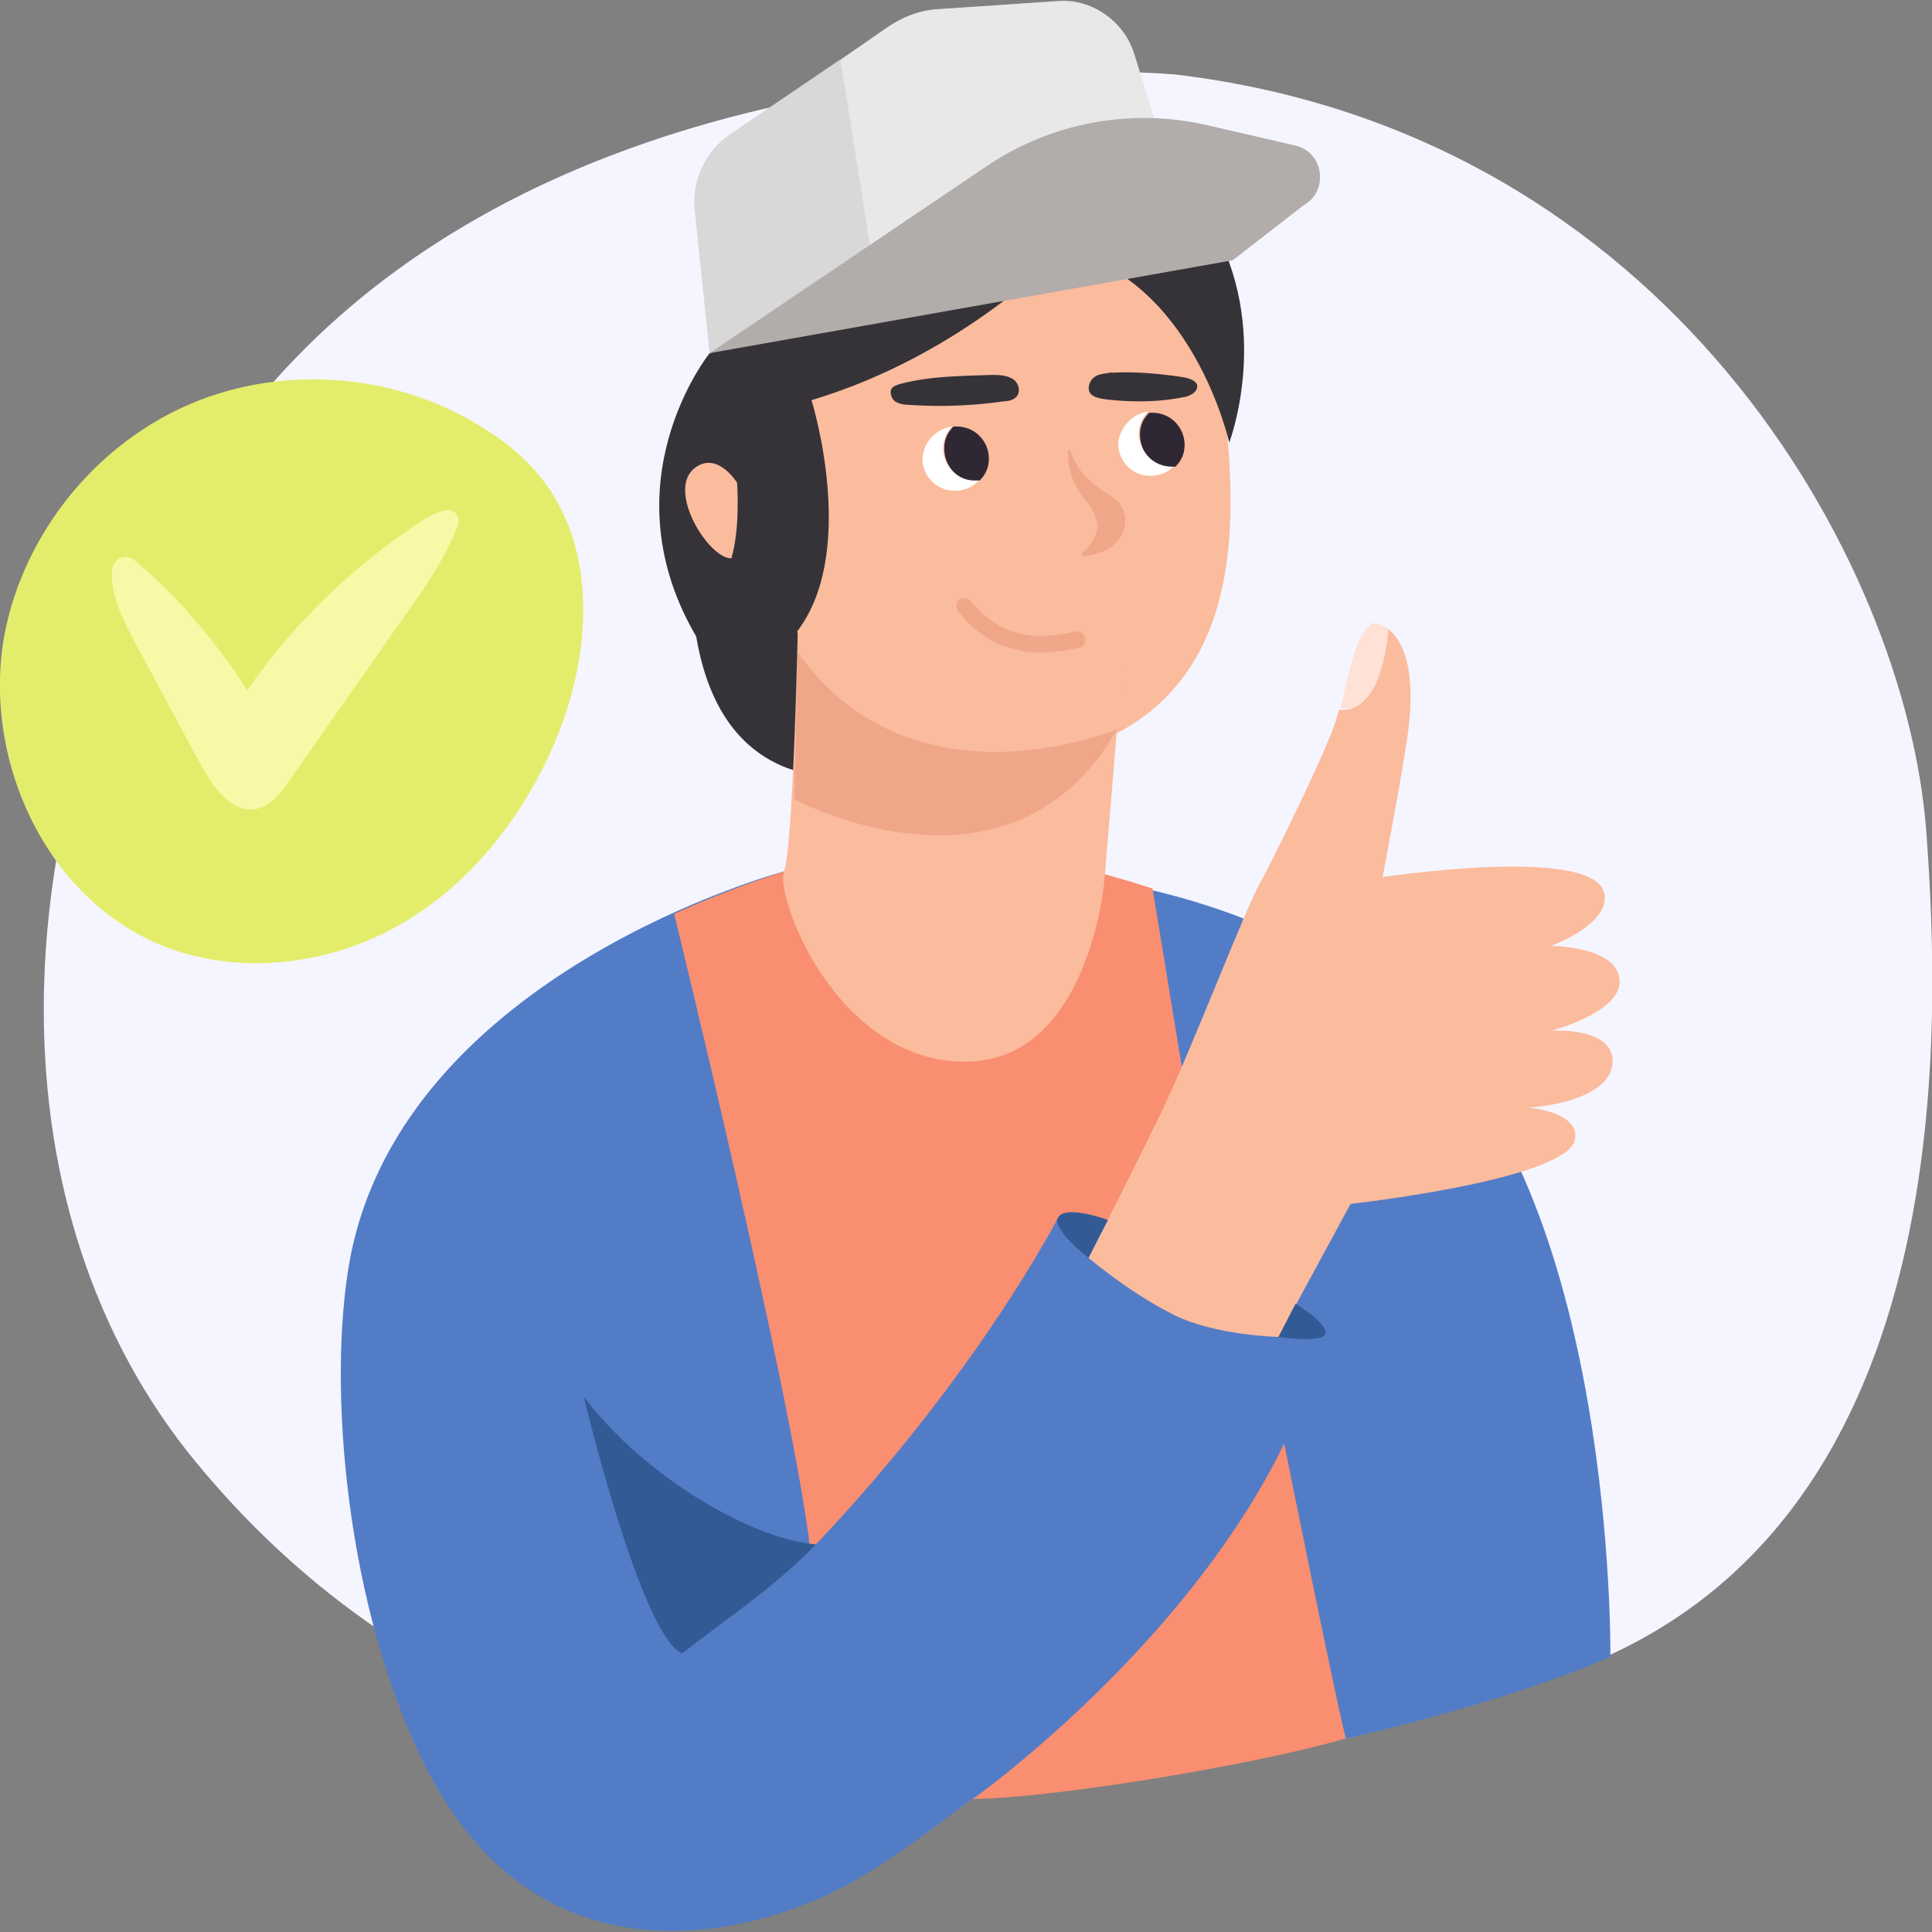 <svg width="184" height="184" fill="none" xmlns="http://www.w3.org/2000/svg"><rect width="100%" height="100%" fill="#808080" stroke="none"/><g clip-path="url(#clip0)"><path d="M111.948 7.098S45.346.873 17.986 47.5c-18.313 31.34-18.749 68.14.654 91.727 33.464 40.731 89.057 34.835 130.479 20.093 37.497-13.322 35.753-60.824 34.336-80.152-1.962-25.88-24.635-66.502-71.507-72.071z" fill="#F5F5FF"/><path d="M153.37 157.792s.545-44.444-18.858-60.823c-7.085-6.006-16.569-10.92-29.322-13.104-21.801-2.293-30.522-.874-30.522-.874s-36.08 9.61-41.313 36.8c-2.289 12.23-.326 33.852 7.304 48.703 10.9 21.294 31.066 15.724 39.569 11.247 3.706-1.965 7.63-4.805 12.317-8.408 40.005-3.931 60.825-13.541 60.825-13.541z" fill="#537CC7"/><path d="M67.365 41.168s-6.104 24.46 5.995 31.23c12.1 6.771 11.119-17.69 11.119-17.69l-17.114-13.54z" fill="#353338"/><path d="M64.204 87.031s11.336 46.301 12.971 60.606c15.915-16.598 23.654-31.777 23.654-31.777l6.758 1.638 6.432-6.989-4.251-25.88s-12.863-4.368-22.455-4.15c-9.593.219-23.11 6.552-23.11 6.552z" fill="#F98E70"/><path d="M69.981 37.674c.109.655 2.398 38.547 27.36 34.943 24.962-3.603 19.621-28.282 18.858-38.11-.763-9.828-10.246-25.662-23.981-21.84-13.735 3.822-23.436 11.684-22.237 25.007z" fill="#FBBB9D"/><path d="M75.976 60.169s-.436 20.529-1.308 22.822c-.872 2.402 4.906 17.909 17.005 18.127 12.1.218 13.517-17.363 13.517-17.363l1.744-20.966-30.958-2.62z" fill="#FBBB9D"/><path d="M106.389 69.45s-19.403 8.19-30.413-7.316l-.327 13.978s20.602 11.138 30.74-6.661z" fill="#EFA689"/><path d="M101.156 23.805s-9.265 9.938-23.872 14.305c0 0 4.688 14.96-1.744 22.495 0 0-8.72-3.385-8.066-24.57.654-21.402 24.962-25.115 24.962-25.115s17.005.328 22.891 10.374c5.886 10.046 1.744 20.857 1.744 20.857s-3.488-15.725-15.915-18.346z" fill="#353338"/><path d="M113.365 22.276l-5.341-17.144c-.981-3.166-4.143-5.35-7.413-5.023L89.275.874c-1.744.109-3.38.764-4.796 1.747L79.9 5.787c.545 2.949 2.944 18.346 3.816 23.915l29.649-7.426z" fill="#E8E8E8"/><path d="M66.166 20.093l1.417 13.54 16.242-4.04c-.873-5.57-3.27-20.966-3.816-23.915l-10.464 7.098c-2.398 1.638-3.706 4.477-3.38 7.317z" fill="#D8D8D8"/><path d="M67.583 33.633l49.815-8.845 6.758-5.241c2.399-1.31 1.963-5.023-.763-5.679l-8.502-1.965c-7.194-1.638-14.825-.219-20.929 3.931l-26.379 17.8z" fill="#B2ACAB"/><path d="M109.332 39.202a2.986 2.986 0 0 0-.872 2.075 3.05 3.05 0 0 0 3.052 3.057h.327c-.545.656-1.417.983-2.289.983-1.744 0-3.052-1.42-3.052-3.057.109-1.53 1.308-2.84 2.834-3.058z" fill="#fff"/><path d="M108.569 41.386c0-.873.327-1.529.872-2.075h.327c1.744 0 3.052 1.42 3.052 3.058 0 .874-.327 1.529-.872 2.075h-.327c-1.744 0-3.052-1.31-3.052-3.058z" fill="#302735"/><path d="M90.692 40.622a2.986 2.986 0 0 0-.872 2.075 3.05 3.05 0 0 0 3.052 3.057h.327c-.545.656-1.417.983-2.289.983-1.744 0-3.052-1.42-3.052-3.057.109-1.638 1.308-2.84 2.834-3.058z" fill="#fff"/><path d="M89.929 42.697c0-.874.327-1.529.872-2.075h.327c1.744 0 3.052 1.42 3.052 3.058 0 .873-.327 1.528-.872 2.074h-.327c-1.744.11-3.052-1.31-3.052-3.057z" fill="#302735"/><path d="M86.441 38.547c-.436 0-.872-.109-1.2-.327-.326-.219-.544-.874-.326-1.202.109-.218.436-.327.763-.436 2.834-.765 5.777-.765 8.72-.874.654 0 1.308 0 1.962.328.436.218.763.764.654 1.31-.109.655-.872.874-1.417.874a42.857 42.857 0 0 1-9.156.327zm19.621-3.057c2.18-.11 4.469.109 6.649.436.545.11 1.308.328 1.308.874s-.654.873-1.09.983c-2.616.546-5.232.546-7.848.218-.545-.11-1.09-.218-1.308-.655-.218-.437 0-1.092.436-1.42.436-.327.981-.327 1.526-.437.545-.109-.218.11.327 0z" fill="#353338"/><path d="M102.683 46.628c-.654-.983-.981-2.293-.981-3.494 0-.437.218-.437.327 0 .218.546.436 1.092.763 1.529.654.873 1.417 1.528 2.289 2.074.654.437 1.417.874 1.744 1.53.654 1.091.327 2.62-.654 3.493-.763.765-1.853 1.092-2.943 1.202-.218 0-.327-.219-.109-.328.654-.655 1.308-1.42 1.417-2.402 0-.655-.327-1.42-.654-1.966-.327-.437-.872-.983-1.199-1.638zm-3.598 15.506c-2.616 0-5.45-.873-7.848-3.93-.218-.328-.218-.874.109-1.093.327-.218.872-.218 1.09.11 3.161 3.93 6.976 3.603 9.919 2.948.436-.11.872.109.981.546.109.436-.109.873-.545.982-1.199.219-2.398.437-3.706.437z" fill="#EFA689"/><path d="M67.583 33.633s-10.028 12.449-1.09 27.3c8.939 14.851 6.54-23.587 6.54-23.587l-5.45-3.713z" fill="#353338"/><path d="M70.199 45.973s-1.962-3.167-4.142-1.31c-2.507 2.184 1.417 8.517 3.597 8.517.872-2.948.545-7.207.545-7.207zm77.502 52.197s6.868-1.748 6.541-4.914c-.327-3.167-6.541-3.167-6.541-3.167s5.451-1.966 5.124-4.805c-.436-4.914-21.147-1.747-21.147-1.747s1.744-9.173 2.289-12.886c1.09-6.988-.436-9.827-1.853-10.81v.109s-.436 7.862-4.36 7.644h-.218c-.109.328-.218.764-.327 1.092-.981 3.057-6.105 13.431-7.195 15.397-1.199 1.966-6.322 15.288-9.047 21.075-2.289 4.805-7.303 14.633-7.303 14.633s3.815 3.276 8.175 5.46c4.033 1.965 9.919 2.075 9.919 2.075l6.868-12.667s20.602-2.294 21.365-6.116c.545-2.62-4.361-3.057-4.361-3.057s7.958-.437 7.958-4.477c-.109-3.276-5.887-2.84-5.887-2.84z" fill="#FBBB9D"/><path d="M132.223 59.95c-.763-.655-1.417-.655-1.635-.546-1.744 1.529-2.071 4.914-2.943 8.08h.218c3.924.329 4.36-7.534 4.36-7.534z" fill="#FFE1D7"/><path d="M55.592 133.004s5.45 22.823 9.375 24.461c4.033-3.167 8.72-6.224 12.753-10.374-6.213-.546-16.35-6.443-22.128-14.087zm49.925-16.816s-3.815-1.42-4.687-.328c-.872 1.092 2.834 3.931 2.834 3.931l1.853-3.603zm17.876 7.971s3.053 1.857 2.835 2.839c-.219.983-4.47.328-4.47.328l1.635-3.167z" fill="#325B96"/><path d="M122.303 137.481s5.341 26.536 5.886 28.065c-7.521 2.293-27.251 5.678-35.535 5.787 0 0 20.166-14.305 29.649-33.852z" fill="#F98E70"/><path d="M46.327 40.95c-8.175-5.351-19.076-6.334-28.123-2.512C9.156 42.26 2.289 50.778.436 60.387-1.744 72.18 4.251 85.393 15.261 89.98c7.412 3.057 16.241 1.965 23.109-2.075 6.867-4.04 11.99-10.81 14.933-18.346 2.943-7.643 3.488-17.035-1.417-23.587-1.526-2.074-3.488-3.712-5.559-5.023z" fill="#E4ED6B"/><path d="M19.185 72.945c1.308 2.402 3.488 5.241 6.213 3.713.545-.328 1.09-.874 1.526-1.42L38.48 58.749c1.962-2.73 3.924-5.57 5.123-8.736.327-.764-.327-1.529-1.09-1.42-.763.11-1.526.546-2.29.983-6.54 4.259-12.208 9.719-16.677 16.162-2.943-4.587-6.54-8.845-10.683-12.34-.871-.764-2.07-.218-2.18.874-.218 2.075.873 4.368 1.854 6.333 2.289 4.26 4.469 8.3 6.649 12.34z" fill="#F7F9A7"/></g><defs><clipPath id="clip0"><path fill="#fff" d="M0 0h184v184H0z"/></clipPath></defs></svg>